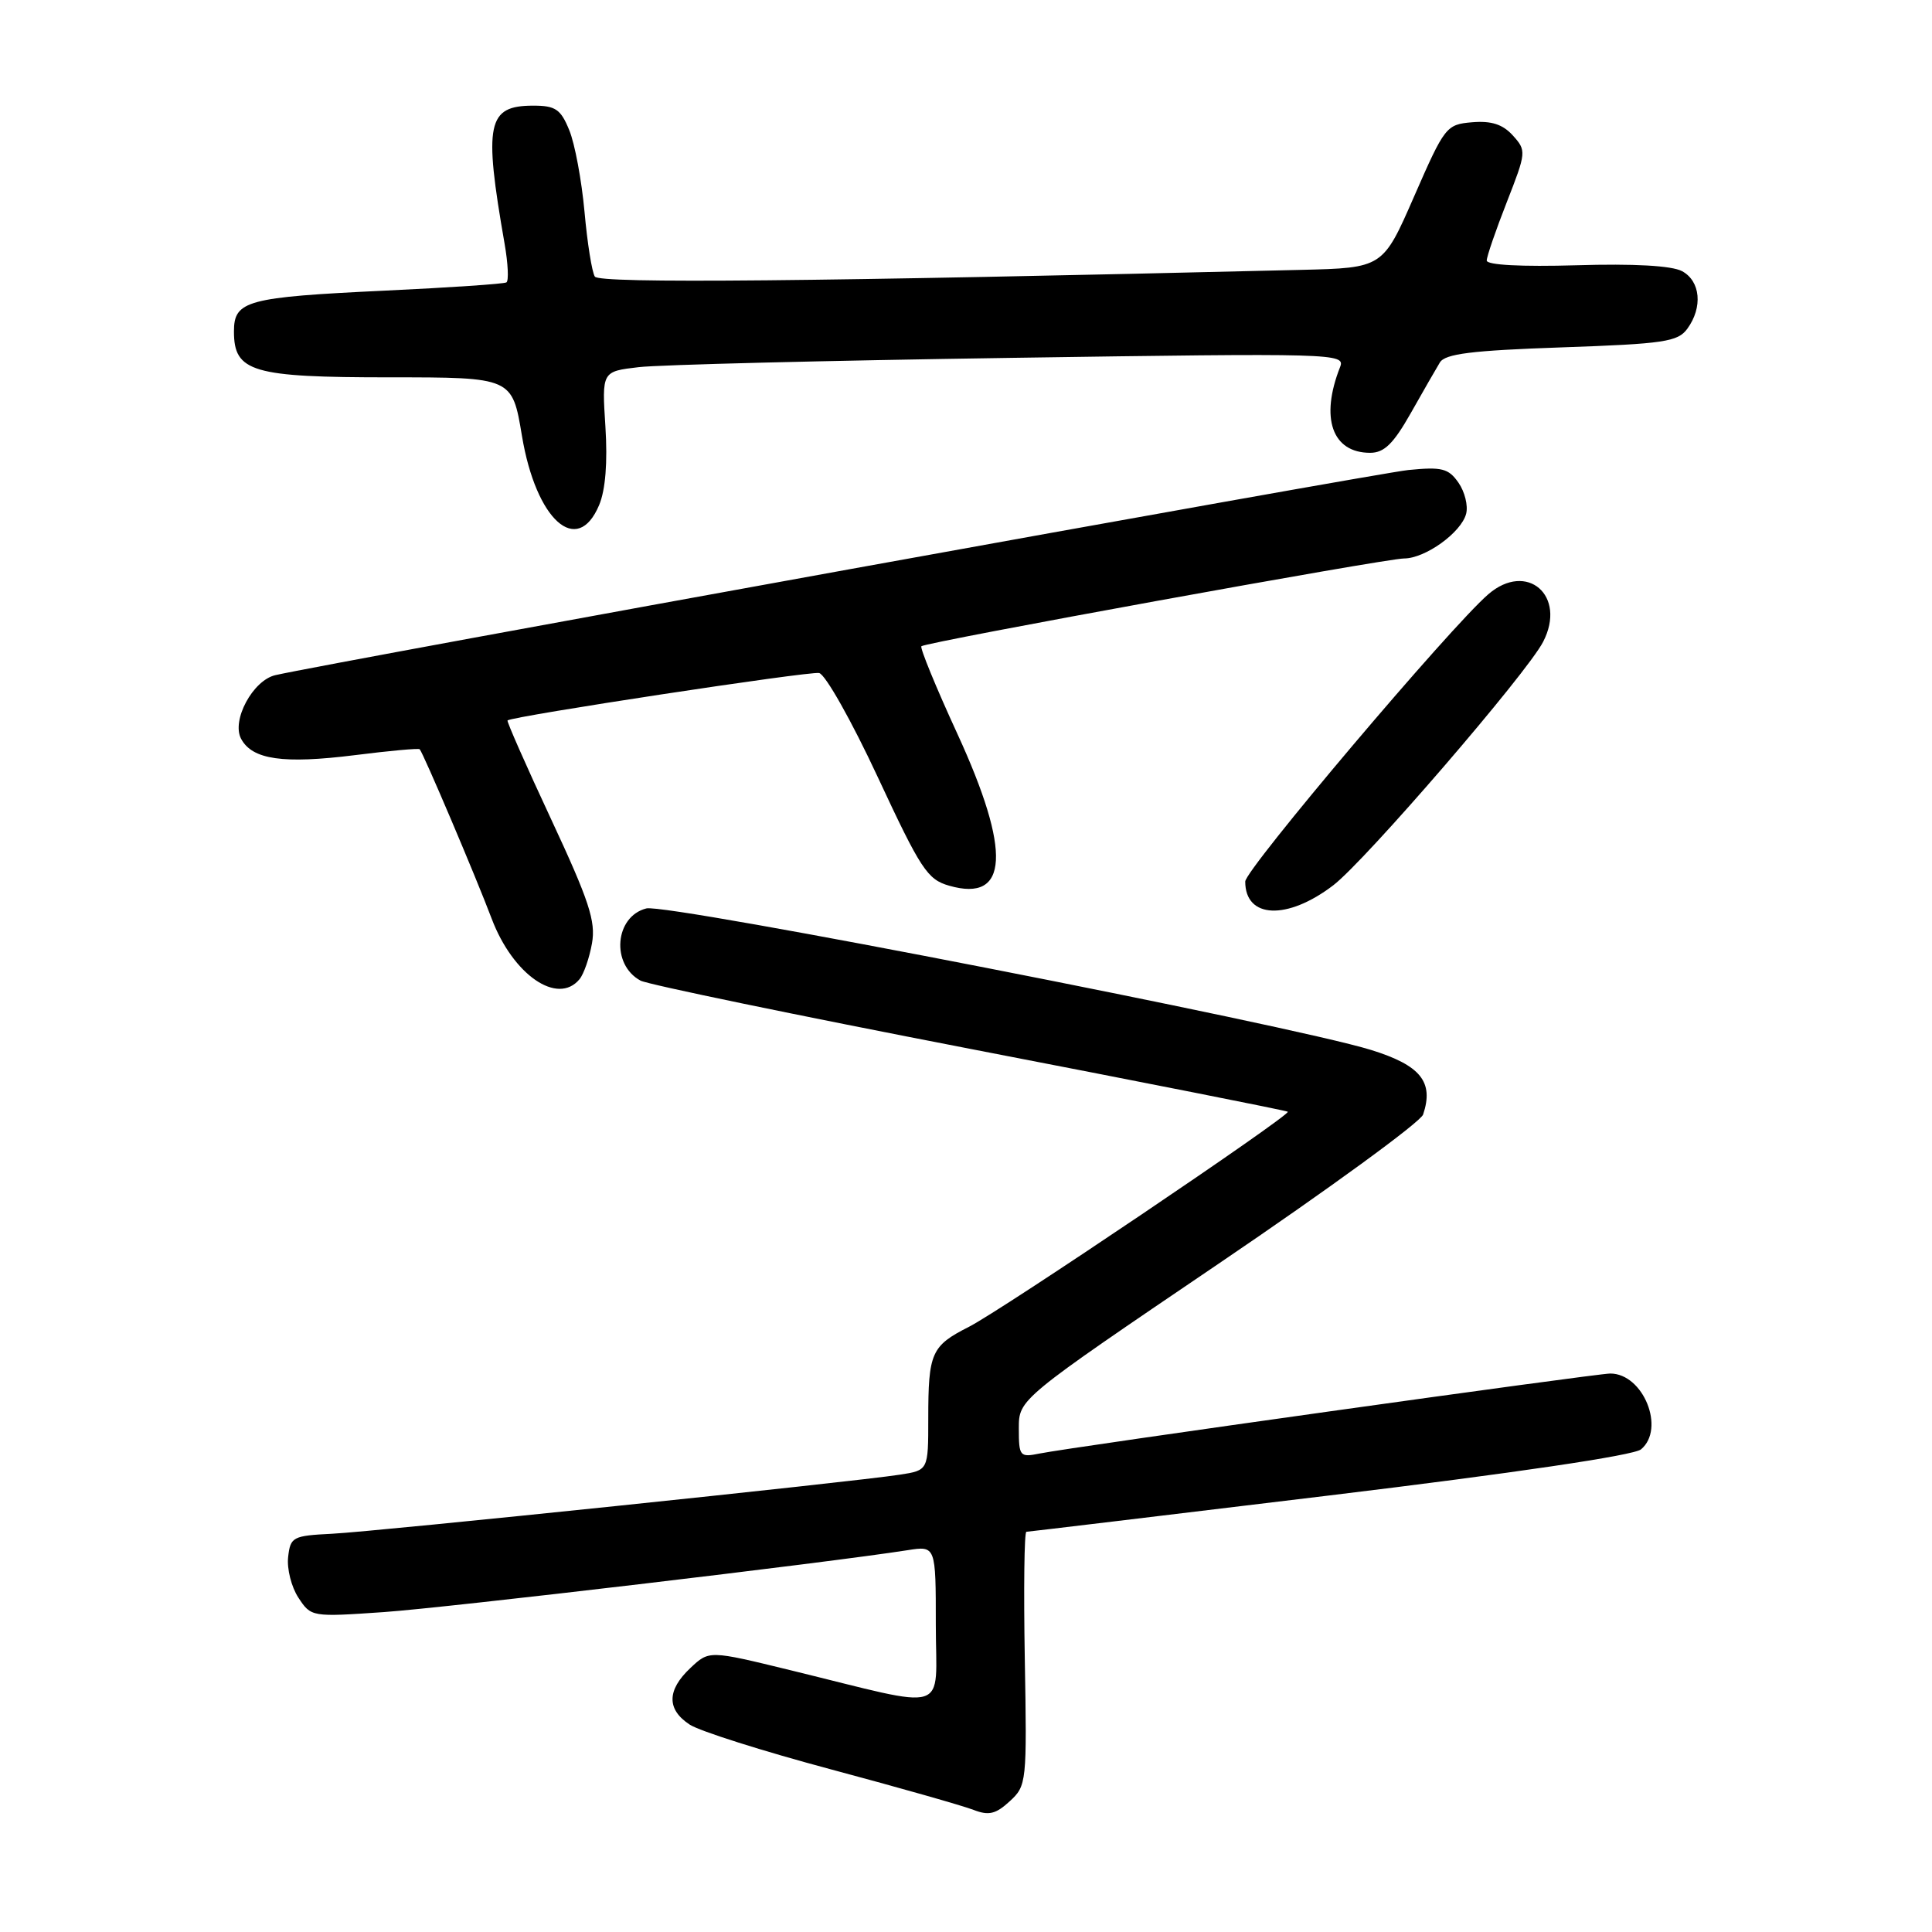 <?xml version="1.0" encoding="UTF-8" standalone="no"?>
<!DOCTYPE svg PUBLIC "-//W3C//DTD SVG 1.1//EN" "http://www.w3.org/Graphics/SVG/1.1/DTD/svg11.dtd" >
<svg xmlns="http://www.w3.org/2000/svg" xmlns:xlink="http://www.w3.org/1999/xlink" version="1.1" viewBox="0 0 256 256">
 <g >
 <path fill="currentColor"
d=" M 135.79 219.78 C 135.63 210.55 135.72 202.99 136.00 202.97 C 136.28 202.96 154.36 200.79 176.19 198.15 C 200.60 195.20 216.48 192.85 217.44 192.05 C 220.71 189.33 217.75 182.00 213.37 182.00 C 211.51 182.00 141.93 191.75 137.75 192.60 C 135.13 193.13 135.00 192.98 135.00 189.27 C 135.00 185.39 135.00 185.39 161.48 167.44 C 176.04 157.57 188.23 148.68 188.57 147.68 C 190.02 143.36 188.24 141.16 181.66 139.12 C 170.88 135.79 88.40 119.68 85.65 120.37 C 81.45 121.43 80.93 127.82 84.88 129.94 C 85.84 130.45 105.47 134.51 128.51 138.97 C 151.55 143.42 170.51 147.17 170.64 147.31 C 171.08 147.74 132.69 173.64 128.37 175.82 C 123.40 178.34 123.00 179.25 123.00 187.99 C 123.00 194.82 123.00 194.82 119.25 195.40 C 112.94 196.38 49.86 202.94 44.00 203.23 C 38.79 203.49 38.48 203.65 38.18 206.31 C 38.00 207.86 38.61 210.29 39.54 211.70 C 41.22 214.26 41.29 214.27 50.86 213.61 C 59.22 213.03 109.59 207.08 120.25 205.41 C 124.00 204.82 124.00 204.82 124.00 215.31 C 124.00 227.28 126.27 226.57 104.73 221.31 C 93.96 218.68 93.96 218.68 91.48 221.02 C 88.36 223.95 88.32 226.51 91.39 228.52 C 92.70 229.38 101.13 232.05 110.14 234.46 C 119.14 236.87 127.62 239.28 129.00 239.82 C 131.01 240.60 131.95 240.38 133.79 238.68 C 136.04 236.62 136.08 236.19 135.79 219.78 Z  M 76.79 129.75 C 77.36 129.06 78.10 126.92 78.44 125.00 C 78.96 122.08 78.06 119.35 73.04 108.58 C 69.72 101.47 67.12 95.57 67.25 95.46 C 67.96 94.89 107.28 88.91 108.54 89.18 C 109.37 89.36 112.86 95.56 116.31 102.97 C 122.00 115.18 122.88 116.54 125.77 117.36 C 133.66 119.63 134.03 112.84 126.86 97.24 C 124.01 91.05 121.87 85.82 122.09 85.63 C 122.73 85.07 183.62 74.00 186.04 74.00 C 188.85 74.00 193.62 70.57 194.27 68.08 C 194.55 67.01 194.09 65.15 193.25 63.95 C 191.93 62.06 191.05 61.84 186.61 62.28 C 182.49 62.68 43.71 87.81 36.49 89.46 C 33.51 90.14 30.64 95.46 31.95 97.90 C 33.43 100.66 37.52 101.25 47.03 100.06 C 51.61 99.48 55.47 99.13 55.61 99.28 C 56.07 99.74 63.06 116.19 65.15 121.73 C 67.97 129.18 73.89 133.26 76.79 129.75 Z  M 176.66 117.31 C 180.89 114.08 202.30 89.25 204.47 85.05 C 207.64 78.93 202.32 74.32 197.20 78.75 C 192.17 83.09 165.00 115.21 165.00 116.81 C 165.00 121.73 170.56 121.97 176.66 117.31 Z  M 79.39 66.92 C 80.23 64.92 80.52 61.26 80.22 56.53 C 79.75 49.22 79.75 49.22 84.63 48.65 C 87.31 48.33 109.48 47.78 133.90 47.42 C 176.99 46.78 178.28 46.82 177.57 48.63 C 174.90 55.39 176.51 60.00 181.55 60.00 C 183.41 60.00 184.63 58.81 186.93 54.75 C 188.56 51.86 190.30 48.84 190.79 48.03 C 191.49 46.88 195.00 46.44 206.92 46.03 C 220.50 45.56 222.32 45.29 223.58 43.56 C 225.65 40.72 225.33 37.25 222.88 35.93 C 221.51 35.20 216.49 34.92 208.88 35.15 C 201.59 35.36 197.00 35.12 197.00 34.52 C 197.00 33.99 198.20 30.50 199.66 26.78 C 202.25 20.16 202.27 19.96 200.46 17.95 C 199.12 16.47 197.62 15.99 195.07 16.20 C 191.64 16.49 191.43 16.76 187.39 26.00 C 183.24 35.50 183.24 35.50 172.37 35.76 C 107.73 37.32 79.43 37.59 78.82 36.65 C 78.44 36.07 77.82 32.20 77.45 28.05 C 77.07 23.90 76.17 19.04 75.43 17.25 C 74.30 14.47 73.60 14.00 70.67 14.00 C 64.56 14.00 64.07 16.33 66.86 32.29 C 67.32 34.92 67.43 37.23 67.10 37.42 C 66.77 37.62 59.53 38.11 51.00 38.51 C 32.68 39.38 31.00 39.83 31.00 43.92 C 31.00 49.29 33.41 50.00 51.66 50.00 C 67.87 50.00 67.87 50.00 69.16 57.75 C 71.02 68.93 76.49 73.83 79.39 66.92 Z "/>
</g>
</svg>